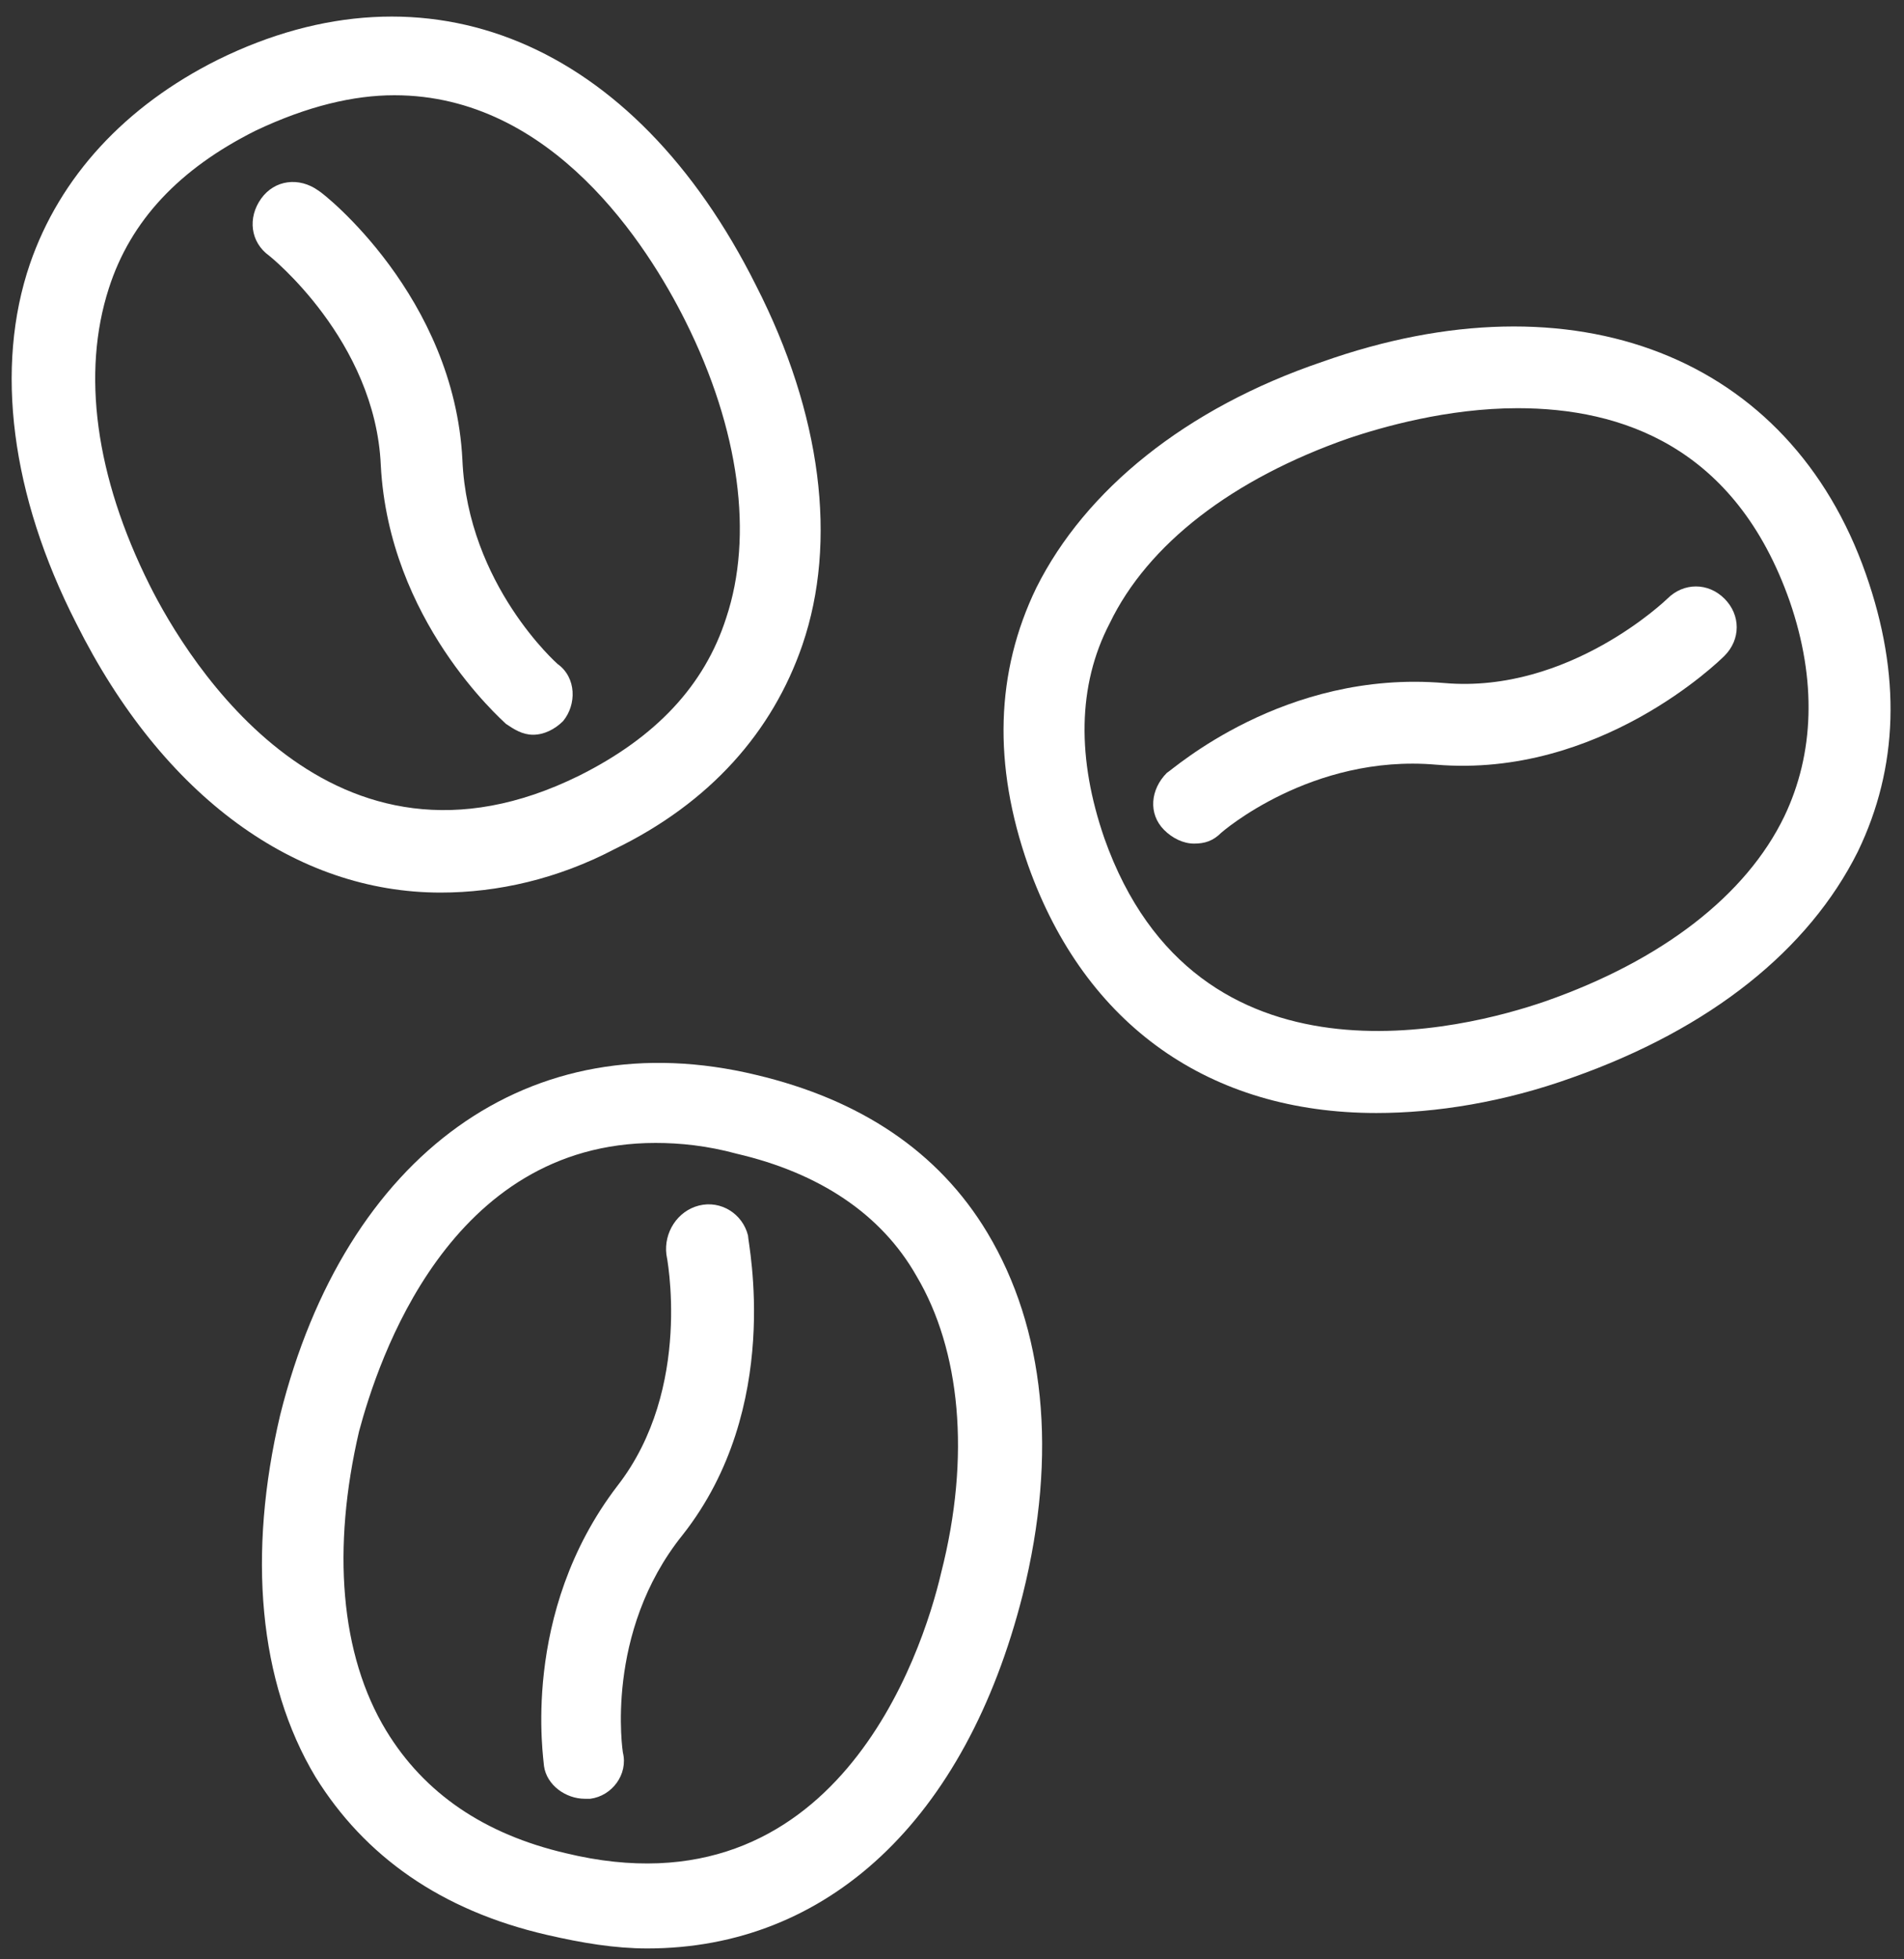 <?xml version="1.0" encoding="UTF-8"?>
<svg width="35px" height="36px" viewBox="0 0 35 36" version="1.1" xmlns="http://www.w3.org/2000/svg" xmlns:xlink="http://www.w3.org/1999/xlink">
    <rect x="0" y="0" width="35" height="36" fill="#333333" stroke="none"/>
    <!-- Generator: Sketch 41.2 (35397) - http://www.bohemiancoding.com/sketch -->
    <title>Group</title>
    <desc>Created with Sketch.</desc>
    <defs></defs>
    <g id="Page-1" stroke="none" stroke-width="1" fill="none" fill-rule="evenodd">
        <g id="Landing" transform="translate(-38, -129)" fill="#FFFFFF">
            <g id="noun_514911_cc" transform="translate(38, 129)">
                <g id="Group">
                    <g id="Shape">
                        <path d="M11.3,15.6 C13.05,14.75 14.2,13.45 14.75,11.85 C15.4,9.95 15.1,7.6 13.9,5.25 C11.65,0.75 7.85,-0.8 4,1.1 C2.3,1.95 1.1,3.25 0.55,4.85 C-0.1,6.75 0.2,9.1 1.4,11.45 C3,14.65 5.45,16.4 8.1,16.4 C9.15,16.4 10.25,16.15 11.3,15.6 L11.3,15.6 Z M2.75,10.75 C1.75,8.75 1.5,6.85 2,5.3 C2.4,4.05 3.3,3.1 4.7,2.4 C5.65,1.95 6.5,1.75 7.25,1.75 C10.15,1.75 11.9,4.5 12.6,5.9 C13.6,7.9 13.85,9.85 13.35,11.35 C12.95,12.6 12.05,13.55 10.65,14.25 C6.1,16.5 3.45,12.15 2.75,10.75 L2.75,10.75 Z"></path>
                        <path d="M9.3,13.3 C9.45,13.4 9.6,13.5 9.8,13.5 C10,13.5 10.2,13.4 10.35,13.25 C10.6,12.95 10.6,12.45 10.25,12.2 C10.25,12.2 8.6,10.75 8.5,8.45 C8.35,5.45 5.95,3.55 5.85,3.5 C5.5,3.25 5.05,3.3 4.8,3.65 C4.55,4 4.6,4.45 4.95,4.7 C4.95,4.7 6.9,6.25 7,8.55 C7.15,11.4 9.2,13.2 9.3,13.3 L9.3,13.3 Z"></path>
                        <path d="M34.3,10.55 C32.9,6.55 28.95,5 24.3,6.65 C21.8,7.5 19.95,9 19.05,10.8 C18.3,12.35 18.25,14.05 18.9,15.9 C19.95,18.85 22.25,20.45 25.3,20.45 C26.4,20.45 27.65,20.25 28.9,19.8 C31.45,18.9 33.25,17.45 34.15,15.65 C34.9,14.1 34.95,12.4 34.3,10.55 L34.3,10.55 Z M32.8,15 C32.1,16.45 30.55,17.65 28.4,18.4 C26.95,18.9 22,20.2 20.3,15.4 C19.8,13.95 19.8,12.6 20.4,11.45 C21.1,10 22.65,8.8 24.8,8.05 C25.4,7.85 26.6,7.5 27.9,7.5 C29.8,7.5 31.9,8.2 32.9,11.05 C33.4,12.5 33.35,13.85 32.8,15 L32.8,15 Z"></path>
                        <path d="M30.65,11 C30.65,11 28.85,12.75 26.55,12.55 C23.6,12.3 21.55,14.15 21.45,14.2 C21.15,14.5 21.1,14.95 21.4,15.25 C21.55,15.4 21.75,15.5 21.95,15.5 C22.15,15.5 22.3,15.45 22.45,15.3 C22.45,15.3 24.1,13.85 26.4,14.05 C29.4,14.3 31.6,12.15 31.7,12.05 C32,11.75 32,11.3 31.7,11 C31.4,10.7 30.95,10.7 30.65,11 L30.65,11 Z"></path>
                        <path d="M13.9,19.75 C9.75,18.75 6.35,21.2 5.15,26 C4.55,28.55 4.75,30.9 5.8,32.65 C6.7,34.1 8.1,35.1 10.05,35.55 C10.7,35.7 11.3,35.8 11.9,35.8 C15.2,35.8 17.75,33.45 18.8,29.3 C19.45,26.7 19.2,24.4 18.15,22.65 C17.25,21.15 15.8,20.2 13.9,19.75 L13.9,19.75 Z M17.3,28.9 C16.95,30.4 15.35,35.25 10.4,34.05 C8.9,33.7 7.8,32.95 7.1,31.8 C6.25,30.4 6.1,28.45 6.6,26.3 C6.95,25 8.25,21 12.05,21 C12.5,21 13,21.05 13.55,21.2 C15.05,21.55 16.2,22.3 16.85,23.45 C17.65,24.8 17.85,26.75 17.3,28.9 L17.3,28.9 Z"></path>
                        <path d="M12.85,22.15 C12.45,22.25 12.2,22.65 12.25,23.05 C12.25,23.05 12.75,25.5 11.35,27.3 C9.55,29.65 10,32.35 10,32.45 C10.05,32.8 10.4,33.05 10.75,33.05 L10.85,33.05 C11.25,33 11.55,32.6 11.45,32.2 C11.45,32.2 11.1,30 12.55,28.2 C14.4,25.85 13.75,22.85 13.75,22.7 C13.65,22.3 13.25,22.05 12.85,22.15 L12.85,22.15 Z"></path>
                    </g>
                </g>
            </g>
        </g>
    </g>
</svg>